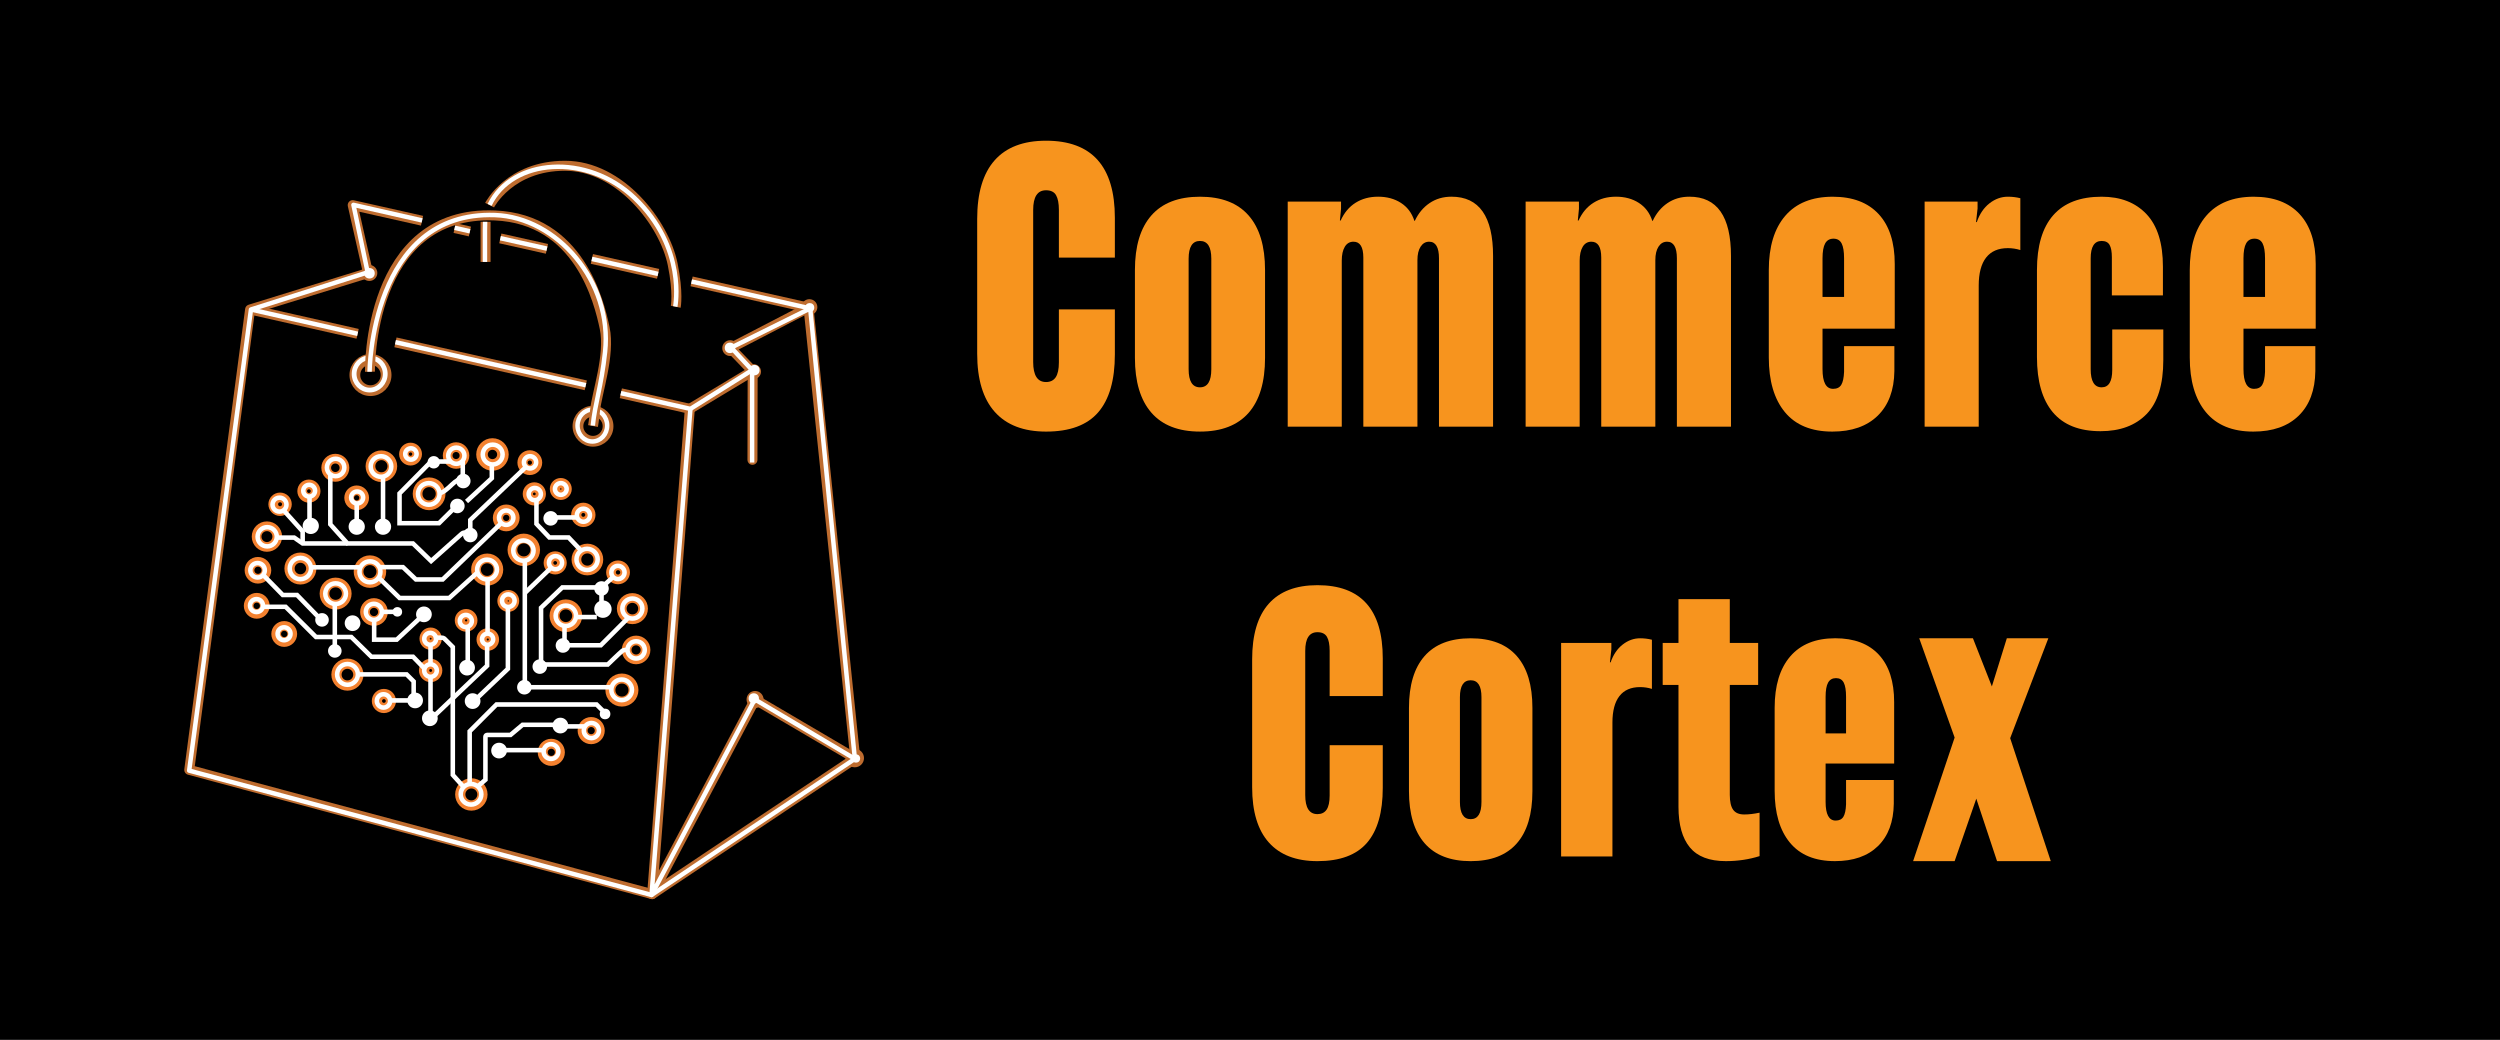 <?xml version="1.0" encoding="utf-8"?>
<!-- Generator: Adobe Illustrator 26.0.1, SVG Export Plug-In . SVG Version: 6.00 Build 0)  -->
<svg version="1.1" id="Layer_1" xmlns="http://www.w3.org/2000/svg" xmlns:xlink="http://www.w3.org/1999/xlink" x="0px" y="0px"
	 viewBox="0 0 1791.86 745.31" style="enable-background:new 0 0 1791.86 745.31;" xml:space="preserve">
<style type="text/css">
	.st0{fill:none;stroke:#BE6C2F;stroke-width:7.155;stroke-linejoin:round;stroke-miterlimit:10;}
	.st1{fill:none;stroke:#BE6C2F;stroke-width:7.155;stroke-linecap:round;stroke-linejoin:round;stroke-miterlimit:10;}
	.st2{fill:none;stroke:#BE6C2F;stroke-width:7.72;stroke-linejoin:round;stroke-miterlimit:10;}
	.st3{fill:#BE6C2F;}
	.st4{fill:none;stroke:#F3812F;stroke-width:8.284;stroke-miterlimit:10;}
	.st5{fill:none;stroke:#F3812F;stroke-width:6.966;stroke-miterlimit:10;}
	.st6{fill:none;stroke:#F3812F;stroke-width:7.155;stroke-miterlimit:10;}
	.st7{fill:none;stroke:#F3812F;stroke-width:7.343;stroke-miterlimit:10;}
	.st8{fill:#FFFFFF;}
	.st9{fill:none;stroke:#FFFFFF;stroke-width:3.267;stroke-miterlimit:10;}
	.st10{fill:none;stroke:#FFFFFF;stroke-width:3.417;stroke-linejoin:round;stroke-miterlimit:10;}
	.st11{fill:none;stroke:#FFFFFF;stroke-width:3.208;stroke-linejoin:round;stroke-miterlimit:10;}
	.st12{fill:none;stroke:#FFFFFF;stroke-width:3.201;stroke-linejoin:round;stroke-miterlimit:10;}
	.st13{fill:#F7941E;}
</style>
<rect y="0" width="1791.86" height="745.31"/>
<g>
	<g>
		<path class="st13" d="M713,295.23c-8.4-9.4-12.61-23.31-12.61-41.75v-96.51c0-18.61,4.16-32.62,12.47-42.02
			c8.31-9.4,20.6-14.1,36.87-14.1c32.89,0,49.34,18.43,49.34,55.3v28.47h-40.12v-34.16c0-4.7-0.68-8.22-2.03-10.57
			c-1.36-2.35-3.75-3.52-7.18-3.52c-6.15,0-9.22,4.7-9.22,14.1v108.98c0,9.58,3.07,14.37,9.22,14.37c3.07,0,5.37-1.13,6.91-3.39
			c1.53-2.26,2.3-5.83,2.3-10.71v-37.95h40.12v32.26c0,18.43-3.98,32.26-11.93,41.48c-7.95,9.22-20.42,13.83-37.41,13.83
			C733.65,309.33,721.41,304.63,713,295.23z"/>
		<path class="st13" d="M825.24,295.78c-7.86-9.04-11.79-22.14-11.79-39.31v-62.89c0-17.17,3.93-30.23,11.79-39.17
			c7.86-8.95,19.47-13.42,34.84-13.42c15.36,0,26.97,4.47,34.84,13.42c7.86,8.95,11.79,22.01,11.79,39.17v62.89
			c0,17.35-3.93,30.5-11.79,39.44s-19.48,13.42-34.84,13.42C844.71,309.33,833.1,304.82,825.24,295.78z M868.2,264.6v-79.16
			c0-8.49-2.71-12.74-8.13-12.74c-5.42,0-8.13,4.25-8.13,12.74v79.16c0,8.68,2.71,13.01,8.13,13.01
			C865.49,277.61,868.2,273.28,868.2,264.6z"/>
		<path class="st13" d="M922.96,305.81v-161.3h38.22v5.15l-0.81,8.4h0.54c2.53-5.6,6.1-9.85,10.71-12.74
			c4.61-2.89,9.98-4.34,16.13-4.34c6.32,0,11.79,1.49,16.4,4.47c4.61,2.98,7.82,7.28,9.62,12.88h0.27
			c2.53-5.42,6.05-9.67,10.57-12.74c4.52-3.07,9.76-4.61,15.72-4.61c19.88,0,29.82,14.19,29.82,42.56v122.26h-38.77V185.17
			c0-7.95-2.35-11.93-7.05-11.93c-2.53,0-4.57,1.18-6.1,3.52c-1.54,2.35-2.3,5.6-2.3,9.76v119.28h-38.77V184.63
			c0-7.59-2.35-11.39-7.05-11.39c-2.71,0-4.79,1.22-6.24,3.66c-1.45,2.44-2.17,5.74-2.17,9.9v119.01H922.96z"/>
		<path class="st13" d="M1093.48,305.81v-161.3h38.22v5.15l-0.81,8.4h0.54c2.53-5.6,6.1-9.85,10.71-12.74
			c4.61-2.89,9.98-4.34,16.13-4.34c6.32,0,11.79,1.49,16.4,4.47c4.61,2.98,7.82,7.28,9.62,12.88h0.27
			c2.53-5.42,6.05-9.67,10.57-12.74c4.52-3.07,9.76-4.61,15.72-4.61c19.88,0,29.82,14.19,29.82,42.56v122.26h-38.77V185.17
			c0-7.95-2.35-11.93-7.05-11.93c-2.53,0-4.57,1.18-6.1,3.52c-1.54,2.35-2.3,5.6-2.3,9.76v119.28h-38.77V184.63
			c0-7.59-2.35-11.39-7.05-11.39c-2.71,0-4.79,1.22-6.24,3.66c-1.45,2.44-2.17,5.74-2.17,9.9v119.01H1093.48z"/>
		<path class="st13" d="M1358.06,235.59h-51.78v29.01c0,9.4,2.53,14.1,7.59,14.1c2.71,0,4.65-0.95,5.83-2.85
			c1.17-1.9,1.85-5.01,2.03-9.35v-18.43h36.05v17.89c-0.18,13.74-4.16,24.4-11.93,31.99c-7.77,7.59-18.62,11.39-32.53,11.39
			c-15,0-26.34-4.65-34.02-13.96c-7.68-9.31-11.52-22.37-11.52-39.17v-62.62c0-16.81,3.93-29.77,11.79-38.9
			c7.86-9.12,19.2-13.69,34.02-13.69c14.28,0,25.25,4.16,32.94,12.47c7.68,8.31,11.52,20.24,11.52,35.78V235.59z M1308.18,174.46
			c-1.27,2.26-1.9,5.83-1.9,10.71v27.65h15.45v-27.65c0-4.88-0.59-8.45-1.76-10.71c-1.18-2.26-3.12-3.39-5.83-3.39
			C1311.43,171.07,1309.44,172.2,1308.18,174.46z"/>
		<path class="st13" d="M1448.06,142.07v37.14c-2.89-0.9-5.88-1.36-8.95-1.36c-6.87,0-12.06,2.26-15.59,6.78
			c-3.52,4.52-5.29,11.21-5.29,20.06v101.12h-38.77v-161.3h37.95v4.88l-1.08,9.76h0.54c1.99-5.78,5.02-10.26,9.08-13.42
			c4.07-3.16,8.45-4.74,13.15-4.74C1442.19,140.98,1445.17,141.35,1448.06,142.07z"/>
		<path class="st13" d="M1471.37,295.51c-7.59-9.04-11.39-22.23-11.39-39.58v-62.35c0-17.35,3.88-30.45,11.66-39.31
			c7.77-8.85,19.34-13.28,34.7-13.28c13.55,0,24.26,4.16,32.13,12.47c7.86,8.31,11.79,20.87,11.79,37.68v20.6h-36.6v-27.38
			c0-3.97-0.54-6.91-1.63-8.81c-1.08-1.9-2.98-2.85-5.69-2.85c-5.24,0-7.86,4.16-7.86,12.47v79.43c0,8.68,2.62,13.01,7.86,13.01
			c5.06,0,7.59-4.16,7.59-12.47v-29.01h36.6v21.96c0,17.53-3.98,30.41-11.93,38.63c-7.96,8.23-18.98,12.33-33.07,12.33
			C1490.35,309.06,1478.96,304.54,1471.37,295.51z"/>
		<path class="st13" d="M1659.78,235.59H1608v29.01c0,9.4,2.53,14.1,7.59,14.1c2.71,0,4.65-0.95,5.83-2.85
			c1.17-1.9,1.85-5.01,2.03-9.35v-18.43h36.05v17.89c-0.18,13.74-4.16,24.4-11.93,31.99c-7.77,7.59-18.62,11.39-32.53,11.39
			c-15,0-26.34-4.65-34.02-13.96c-7.68-9.31-11.52-22.37-11.52-39.17v-62.62c0-16.81,3.93-29.77,11.79-38.9
			c7.86-9.12,19.2-13.69,34.02-13.69c14.28,0,25.25,4.16,32.94,12.47c7.68,8.31,11.52,20.24,11.52,35.78V235.59z M1609.9,174.46
			c-1.27,2.26-1.9,5.83-1.9,10.71v27.65h15.45v-27.65c0-4.88-0.59-8.45-1.76-10.71c-1.18-2.26-3.12-3.39-5.83-3.39
			C1613.15,171.07,1611.16,172.2,1609.9,174.46z"/>
		<path class="st13" d="M909.43,603.84c-7.97-8.91-11.96-22.12-11.96-39.61v-91.57c0-17.66,3.94-30.95,11.83-39.87
			c7.88-8.91,19.55-13.37,34.98-13.37c31.21,0,46.81,17.49,46.81,52.47v27.01h-38.07v-32.41c0-4.46-0.64-7.8-1.93-10.03
			c-1.29-2.23-3.56-3.34-6.82-3.34c-5.83,0-8.75,4.46-8.75,13.37v103.4c0,9.09,2.91,13.63,8.75,13.63c2.91,0,5.1-1.07,6.56-3.21
			c1.45-2.14,2.19-5.53,2.19-10.16v-36.01h38.07v30.61c0,17.49-3.77,30.61-11.32,39.35c-7.55,8.74-19.38,13.12-35.5,13.12
			C929.02,617.22,917.4,612.76,909.43,603.84z"/>
		<path class="st13" d="M1021.06,604.36c-7.46-8.57-11.19-21-11.19-37.3v-59.67c0-16.29,3.73-28.68,11.19-37.17
			c7.46-8.49,18.48-12.73,33.05-12.73c14.57,0,25.59,4.24,33.05,12.73c7.46,8.49,11.19,20.88,11.19,37.17v59.67
			c0,16.46-3.73,28.94-11.19,37.43c-7.46,8.49-18.48,12.73-33.05,12.73C1039.53,617.22,1028.52,612.93,1021.06,604.36z
			 M1061.83,574.78v-75.11c0-8.06-2.57-12.09-7.72-12.09c-5.14,0-7.72,4.03-7.72,12.09v75.11c0,8.23,2.57,12.35,7.72,12.35
			C1059.26,587.12,1061.83,583.01,1061.83,574.78z"/>
		<path class="st13" d="M1184,458.52v35.24c-2.74-0.86-5.58-1.29-8.49-1.29c-6.52,0-11.45,2.15-14.79,6.43
			c-3.34,4.29-5.02,10.63-5.02,19.03v95.94h-36.78V460.83h36.01v4.63l-1.03,9.26h0.51c1.89-5.49,4.76-9.73,8.62-12.73
			c3.86-3,8.01-4.5,12.47-4.5C1178.43,457.49,1181.26,457.83,1184,458.52z"/>
		<path class="st13" d="M1261.17,582.49v31.12c-7.55,2.4-15.61,3.6-24.18,3.6c-11.83,0-20.45-3.3-25.85-9.9
			c-5.4-6.6-8.1-16.24-8.1-28.94v-87.45h-11.32v-30.09h11.32v-31.38h36.78v31.38h20.32v30.09h-20.32v78.71
			c0,4.98,0.81,8.58,2.44,10.8c1.63,2.23,4.24,3.34,7.85,3.34C1253.36,583.78,1257.05,583.35,1261.17,582.49z"/>
		<path class="st13" d="M1357.62,547.25h-49.13v27.52c0,8.92,2.4,13.37,7.2,13.37c2.57,0,4.41-0.9,5.53-2.7
			c1.11-1.8,1.76-4.76,1.93-8.87v-17.49h34.21v16.98c-0.17,13.03-3.95,23.15-11.32,30.35c-7.38,7.2-17.66,10.8-30.86,10.8
			c-14.24,0-24.99-4.41-32.28-13.25c-7.29-8.83-10.93-21.22-10.93-37.17v-59.42c0-15.95,3.73-28.25,11.19-36.91
			c7.46-8.66,18.22-12.99,32.28-12.99c13.54,0,23.96,3.95,31.25,11.83c7.29,7.89,10.93,19.21,10.93,33.95V547.25z M1310.29,489.25
			c-1.2,2.15-1.8,5.53-1.8,10.16v26.24h14.66v-26.24c0-4.63-0.56-8.01-1.67-10.16c-1.12-2.14-2.96-3.21-5.53-3.21
			C1313.38,486.04,1311.49,487.11,1310.29,489.25z"/>
		<polygon class="st13" points="1375.59,457.49 1400.97,528.64 1371.21,617.22 1400.97,617.22 1416.5,572.44 1431.37,617.22 
			1469.88,617.22 1440.78,529.09 1468.13,457.49 1438.38,457.49 1427.66,492 1414.09,457.49 		"/>
	</g>
	<g>
		<line class="st0" x1="424.23" y1="185.6" x2="471.7" y2="196.28"/>
		<line class="st0" x1="358.6" y1="170.88" x2="392.02" y2="178.36"/>
		<line class="st0" x1="325.87" y1="163.47" x2="336.81" y2="165.93"/>
		<polyline class="st0" points="495.69,201.68 579.5,220.53 613,543.56 467.4,640.87 135.65,551.8 179.25,221.83 263.81,195.68 
			252.8,147.03 302.5,158.21 		"/>
		<polyline class="st0" points="444.98,281.87 494.43,293.04 467.4,640.87 541.19,501.37 613,543.56 		"/>
		<line class="st0" x1="283.45" y1="245.37" x2="419.86" y2="276.19"/>
		<line class="st0" x1="179.25" y1="221.83" x2="256.33" y2="239.25"/>
		<polyline class="st0" points="579.5,220.53 523.59,249.52 539.46,265.96 494.43,293.04 		"/>
		<line class="st1" x1="539.46" y1="265.96" x2="539.31" y2="329.57"/>
		<path class="st0" d="M350.92,147.03c0,0,14.42-28.22,54.08-28.22s71.22,41.39,77.15,70.67c4.18,20.62,2.18,30.39,2.18,30.39"/>
		<line class="st0" x1="348.03" y1="187.73" x2="348.03" y2="158.96"/>
		<circle class="st2" cx="265.54" cy="268.8" r="11.2"/>
		<circle class="st2" cx="425.03" cy="305.49" r="10.79"/>
		<circle class="st3" cx="264.71" cy="195.65" r="5.74"/>
		<circle class="st3" cx="523.35" cy="249.52" r="5.67"/>
		<circle class="st3" cx="540.13" cy="266.35" r="5.34"/>
		<circle class="st3" cx="580.12" cy="220.15" r="5.72"/>
		<circle class="st3" cx="541.19" cy="501.37" r="6.11"/>
		<circle class="st3" cx="612.65" cy="543.35" r="6.62"/>
		<g>
			<g>
				<circle class="st4" cx="352.97" cy="325.73" r="7.5"/>
				<circle class="st5" cx="326.88" cy="326.5" r="6.02"/>
				<circle class="st5" cx="294.26" cy="325.48" r="4.71"/>
				<circle class="st5" cx="273.36" cy="334.16" r="7.85"/>
				<circle class="st5" cx="240.35" cy="335.28" r="6.54"/>
				<circle class="st5" cx="307.56" cy="353.93" r="8.27"/>
				<circle class="st5" cx="255.64" cy="356.82" r="5.38"/>
				<circle class="st5" cx="221.41" cy="352.01" r="4.81"/>
				<circle class="st5" cx="200.74" cy="361.43" r="4.9"/>
				<circle class="st5" cx="191.32" cy="384.6" r="7.4"/>
				<circle class="st5" cx="184.88" cy="408.74" r="6.06"/>
				<circle class="st5" cx="184.01" cy="434.21" r="5.77"/>
				<circle class="st5" cx="203.72" cy="454.4" r="5.77"/>
				<circle class="st5" cx="240.55" cy="425.46" r="7.98"/>
				<circle class="st5" cx="268.04" cy="438.64" r="6.44"/>
				<circle class="st5" cx="265.16" cy="409.7" r="8.17"/>
				<circle class="st5" cx="349.19" cy="408.25" r="8.03"/>
				<circle class="st5" cx="375.43" cy="394.12" r="8.17"/>
				<circle class="st5" cx="397.93" cy="403.45" r="4.81"/>
				<circle class="st5" cx="421.01" cy="401.04" r="7.88"/>
				<circle class="st5" cx="442.98" cy="410.23" r="5.05"/>
				<circle class="st5" cx="453.26" cy="436.23" r="7.64"/>
				<circle class="st5" cx="455.91" cy="465.84" r="6.78"/>
				<circle class="st6" cx="405.58" cy="441.33" r="8.12"/>
				<circle class="st6" cx="445.75" cy="494.59" r="8.27"/>
				<circle class="st6" cx="423.73" cy="523.66" r="6.15"/>
				<circle class="st6" cx="395.14" cy="539.23" r="6.15"/>
				<circle class="st7" cx="337.84" cy="569.42" r="7.95"/>
				<circle class="st7" cx="215.31" cy="407.49" r="7.79"/>
				<circle class="st7" cx="249.01" cy="483.53" r="7.84"/>
				<circle class="st7" cx="275.16" cy="502.43" r="5"/>
				<circle class="st7" cx="308.66" cy="480.55" r="4.71"/>
				<circle class="st7" cx="334.09" cy="444.64" r="4.47"/>
				<circle class="st7" cx="349.62" cy="458.35" r="4.42"/>
				<circle class="st7" cx="308.66" cy="457.77" r="4.33"/>
				<circle class="st7" cx="364.31" cy="430.72" r="4.17"/>
				<circle class="st7" cx="362.84" cy="371.21" r="5.93"/>
				<circle class="st7" cx="382.97" cy="354" r="4.65"/>
				<circle class="st7" cx="401.94" cy="350.47" r="4.2"/>
				<circle class="st7" cx="418.09" cy="369.03" r="5.06"/>
				<circle class="st7" cx="379.74" cy="331.6" r="5.22"/>
			</g>
			<g>
				<circle class="st8" cx="310.9" cy="331.34" r="4.45"/>
				<circle class="st8" cx="332.05" cy="344.77" r="5.22"/>
				<circle class="st8" cx="327.82" cy="362.65" r="5.22"/>
				<circle class="st8" cx="337.07" cy="383.48" r="5.22"/>
				<circle class="st8" cx="394.69" cy="371.54" r="5.22"/>
				<circle class="st8" cx="403.48" cy="462.65" r="5.22"/>
				<circle class="st8" cx="432.14" cy="436.6" r="6.25"/>
				<circle class="st8" cx="386.88" cy="477.78" r="5.22"/>
				<circle class="st8" cx="375.85" cy="492.57" r="5.22"/>
				<circle class="st8" cx="431.13" cy="421.79" r="5.22"/>
				<circle class="st8" cx="338.74" cy="502.51" r="5.64"/>
				<circle class="st8" cx="334.77" cy="478.54" r="5.64"/>
				<circle class="st8" cx="303.84" cy="440.33" r="5.64"/>
				<circle class="st8" cx="252.69" cy="446.67" r="5.64"/>
				<circle class="st8" cx="239.97" cy="466.54" r="4.87"/>
				<circle class="st8" cx="284.82" cy="438.54" r="3.41"/>
				<circle class="st8" cx="230.8" cy="444.3" r="4.87"/>
				<circle class="st8" cx="297.53" cy="502.03" r="5.64"/>
				<circle class="st8" cx="308.1" cy="514.81" r="5.64"/>
				<circle class="st8" cx="357.71" cy="537.98" r="5.64"/>
				<circle class="st8" cx="401.65" cy="520.04" r="5.64"/>
				<circle class="st8" cx="433.68" cy="511.74" r="3.8"/>
				<circle class="st8" cx="274.53" cy="377.5" r="5.82"/>
				<circle class="st8" cx="255.67" cy="377.5" r="5.82"/>
				<circle class="st8" cx="222.74" cy="376.94" r="5.82"/>
			</g>
			<g>
				<path class="st9" d="M236.75,338.89v36.9l12.3,13.74h46.94l13.01,12.6c0,0,20.32-18.07,21.92-19.55
					c1.6-1.47,3.78-0.58,3.78-0.58"/>
				<polyline class="st9" points="249.04,389.53 216.93,389.53 210.84,385.31 198.79,385.31 				"/>
				<polyline class="st9" points="216.93,389.53 216.93,380.89 202.6,364.99 				"/>
				<line class="st9" x1="274.53" y1="375.18" x2="274.53" y2="341.77"/>
				<line class="st9" x1="221.85" y1="355.47" x2="221.85" y2="374.27"/>
				<line class="st9" x1="255.67" y1="360.89" x2="255.67" y2="376.11"/>
				<polyline class="st9" points="326.28,363.5 314.67,374.99 286.36,374.99 286.36,353.69 308.59,331.2 				"/>
				<line class="st9" x1="331.69" y1="329.9" x2="331.69" y2="343.55"/>
				<polyline class="st9" points="352.52,332.14 352.52,342.72 334.38,359.45 				"/>
				<polyline class="st9" points="376.75,334.9 337.07,372.71 337.07,383.48 				"/>
				<polyline class="st9" points="384.5,358.16 384.5,375.47 393.73,385.21 407.51,385.21 416.49,394.63 				"/>
				<line class="st9" x1="396.85" y1="370.88" x2="413.7" y2="370.88"/>
				<polyline class="st9" points="188.44,411.93 202.69,426.47 212.9,426.47 229.73,443.8 				"/>
				<polyline class="st9" points="189.08,434.92 204.7,434.92 226.49,456.58 251.79,456.58 266.17,470.7 296.02,470.7 
					304.58,479.54 				"/>
				<line class="st9" x1="239.97" y1="432.53" x2="239.97" y2="466.85"/>
				<polyline class="st9" points="268.17,443.25 268.17,458.47 284.36,458.47 301.47,442.51 				"/>
				<polyline class="st9" points="271.86,414.44 286.41,428.6 322.01,428.6 341.82,410.69 				"/>
				<line class="st9" x1="349.48" y1="416.07" x2="349.48" y2="454.18"/>
				<polyline class="st9" points="364.03,434.85 364.03,479.37 341.46,500.81 				"/>
				<polyline class="st9" points="349.14,462.77 349.14,477.14 309.91,514.4 				"/>
				<line class="st9" x1="308.57" y1="484.54" x2="308.57" y2="513.72"/>
				<path class="st9" d="M332.33,564.07l-7.79-8.65v-91.66c0,0-5.27-5.27-6.22-6.22s-7.44-0.31-7.44-0.31"/>
				<line class="st9" x1="335.25" y1="449.02" x2="335.25" y2="477.29"/>
				<line class="st9" x1="376.16" y1="401.91" x2="376.16" y2="492.33"/>
				<line class="st9" x1="378.08" y1="492.57" x2="438.41" y2="492.57"/>
				<path class="st9" d="M387.98,476.28h47.64c0,0,8.85-8.56,10.34-9.71c1.49-1.15,3.7-0.62,3.7-0.62"/>
				<polyline class="st9" points="428.46,421.04 403.03,421.04 387.79,435.61 387.79,475.46 				"/>
				<line class="st9" x1="395.14" y1="406.81" x2="376.16" y2="425.05"/>
				<polyline class="st9" points="359.51,374.7 317.27,415.34 298.1,415.34 288.81,406.49 271.86,406.49 				"/>
				<line class="st9" x1="258.36" y1="406.62" x2="223.05" y2="406.62"/>
				<polyline class="st9" points="256.51,483.37 291.44,483.37 296.49,488.42 296.49,502.03 279.04,502.03 				"/>
				<line class="st9" x1="308.57" y1="461.71" x2="308.57" y2="476.23"/>
				<polyline class="st9" points="336.63,562.31 336.63,524.17 355.85,504.94 427.58,504.94 434.34,511.7 				"/>
				<path class="st9" d="M342.55,563.57l5.38-4.71v-30.79c0-0.73,0.59-1.32,1.32-1.32h16.66l8.65-7.26h25.33"/>
				<line class="st9" x1="404.12" y1="520.65" x2="418.57" y2="520.65"/>
				<line class="st9" x1="359.91" y1="537.66" x2="389.81" y2="537.66"/>
				<line class="st9" x1="273.19" y1="438.54" x2="284.82" y2="438.54"/>
				<polyline class="st9" points="404.61,449.12 404.61,462.48 430.62,462.48 449.75,443.35 				"/>
				<line class="st9" x1="412.88" y1="442.27" x2="427.78" y2="442.27"/>
				<polyline class="st9" points="439.63,413.41 431.13,421.04 431.13,435.4 				"/>
				<path class="st9" d="M329.35,343.55c0,0-2.31,0.71-5.42,3.75c-3.11,3.04-6.47,5.93-9.23,6.35"/>
				<line class="st9" x1="323.61" y1="330.8" x2="311.72" y2="330.8"/>
				<circle class="st9" cx="337.6" cy="569.29" r="7.4"/>
				<circle class="st9" cx="394.92" cy="538.66" r="5.29"/>
				<circle class="st9" cx="423.86" cy="523.63" r="5.42"/>
				<circle class="st9" cx="445.56" cy="494.43" r="7.4"/>
				<circle class="st9" cx="455.94" cy="465.82" r="6.19"/>
				<circle class="st9" cx="453.25" cy="436.17" r="7.18"/>
				<circle class="st9" cx="442.9" cy="410.31" r="4.74"/>
				<circle class="st9" cx="420.78" cy="400.95" r="7.6"/>
				<circle class="st9" cx="398.16" cy="403.29" r="4.71"/>
				<circle class="st9" cx="375.15" cy="394.63" r="7.27"/>
				<circle class="st9" cx="349.09" cy="408.22" r="7.11"/>
				<circle class="st9" cx="364.31" cy="430.53" r="4.52"/>
				<circle class="st9" cx="333.87" cy="445.08" r="4.33"/>
				<circle class="st9" cx="405.56" cy="441.36" r="7.32"/>
				<circle class="st9" cx="349.48" cy="458.15" r="4.01"/>
				<circle class="st9" cx="308.33" cy="457.86" r="4.26"/>
				<circle class="st9" cx="308.57" cy="480.62" r="4.51"/>
				<circle class="st9" cx="274.87" cy="502.38" r="4.78"/>
				<circle class="st9" cx="249.07" cy="483.37" r="7.44"/>
				<circle class="st9" cx="203.6" cy="454.26" r="4.64"/>
				<circle class="st9" cx="183.84" cy="434.04" r="4.65"/>
				<circle class="st9" cx="240.55" cy="425.51" r="7.4"/>
				<circle class="st9" cx="267.95" cy="438.54" r="5.76"/>
				<circle class="st9" cx="265.16" cy="409.84" r="7.52"/>
				<circle class="st9" cx="215.29" cy="407.49" r="7.63"/>
				<circle class="st9" cx="191.51" cy="384.73" r="6.89"/>
				<circle class="st9" cx="184.62" cy="408.74" r="5.19"/>
				<circle class="st9" cx="362.81" cy="371.05" r="5.16"/>
				<circle class="st9" cx="383.29" cy="354.13" r="4.39"/>
				<circle class="st9" cx="401.94" cy="350.47" r="4.2"/>
				<circle class="st9" cx="379.89" cy="331.37" r="4.39"/>
				<circle class="st9" cx="353.13" cy="325.8" r="7.11"/>
				<circle class="st9" cx="327.07" cy="326.63" r="5.8"/>
				<circle class="st9" cx="294.51" cy="325.38" r="4.07"/>
				<circle class="st9" cx="273.07" cy="334.38" r="7.39"/>
				<circle class="st9" cx="240.55" cy="335.06" r="6.25"/>
				<circle class="st9" cx="221.6" cy="351.72" r="4.23"/>
				<circle class="st9" cx="200.33" cy="361.69" r="5"/>
				<circle class="st9" cx="255.98" cy="356.58" r="4.31"/>
				<circle class="st9" cx="307.32" cy="354.03" r="7.74"/>
				<circle class="st9" cx="418.15" cy="369.29" r="4.69"/>
			</g>
		</g>
		<ellipse class="st10" cx="264.97" cy="268.01" rx="11.15" ry="11.57"/>
		<ellipse class="st11" cx="424.56" cy="305.02" rx="10.62" ry="11.42"/>
		<circle class="st8" cx="523.21" cy="249.33" r="3.75"/>
		<circle class="st8" cx="580.36" cy="220.49" r="3.27"/>
		<circle class="st8" cx="264.82" cy="195.87" r="3.77"/>
		<circle class="st8" cx="613.51" cy="543.65" r="2.98"/>
		<circle class="st8" cx="540.27" cy="500.6" r="3.7"/>
		<circle class="st8" cx="540.71" cy="265.29" r="3.72"/>
		<path class="st0" d="M265.16,266.44c0,0-1.98-115.96,89.65-112.01c60.14,2.6,74.56,61.44,78.6,80.76s-5.66,46.47-6.92,59.13
			c-0.67,6.73-1.46,11.04-1.46,11.04"/>
		<g>
			<polyline class="st12" points="495.66,201.78 580.7,221.06 612.72,543.91 466.98,641.47 135.58,552.33 179.88,221.83 
				263.52,195.2 253.33,146.84 302.55,158 			"/>
			<line class="st12" x1="424.23" y1="185.6" x2="471.65" y2="196.34"/>
			<line class="st12" x1="358.64" y1="170.72" x2="392.02" y2="178.2"/>
			<line class="st12" x1="325.87" y1="163.29" x2="336.81" y2="165.77"/>
			<polyline class="st12" points="444.98,281.8 494.84,293.07 539.07,265.29 524.07,249.14 580.7,221.06 			"/>
			<line class="st12" x1="283.42" y1="245.25" x2="419.86" y2="276.11"/>
			<line class="st12" x1="179.88" y1="221.83" x2="256.33" y2="239.25"/>
			<polyline class="st12" points="494.84,293.07 466.98,641.47 540.99,501.27 612.72,543.91 			"/>
			<line class="st12" x1="539.07" y1="265.29" x2="539.07" y2="331.53"/>
			<path class="st12" d="M264.89,266.45c0,0,0.84-115.38,89.87-112.3c44.35,1.53,84.37,47.59,78.93,98.07
				c-2.69,25-7.3,37.23-8.8,52.81"/>
			<path class="st12" d="M347.7,158.96c0,1.57-0.12,4.34-0.12,6.15c0,16.09,0,22.63,0,22.63"/>
			<path class="st12" d="M483.98,219.72c0,0,8.27-42.3-29.23-77.88c-34.18-32.42-87.68-28.46-103.83,5"/>
		</g>
	</g>
</g>
</svg>

